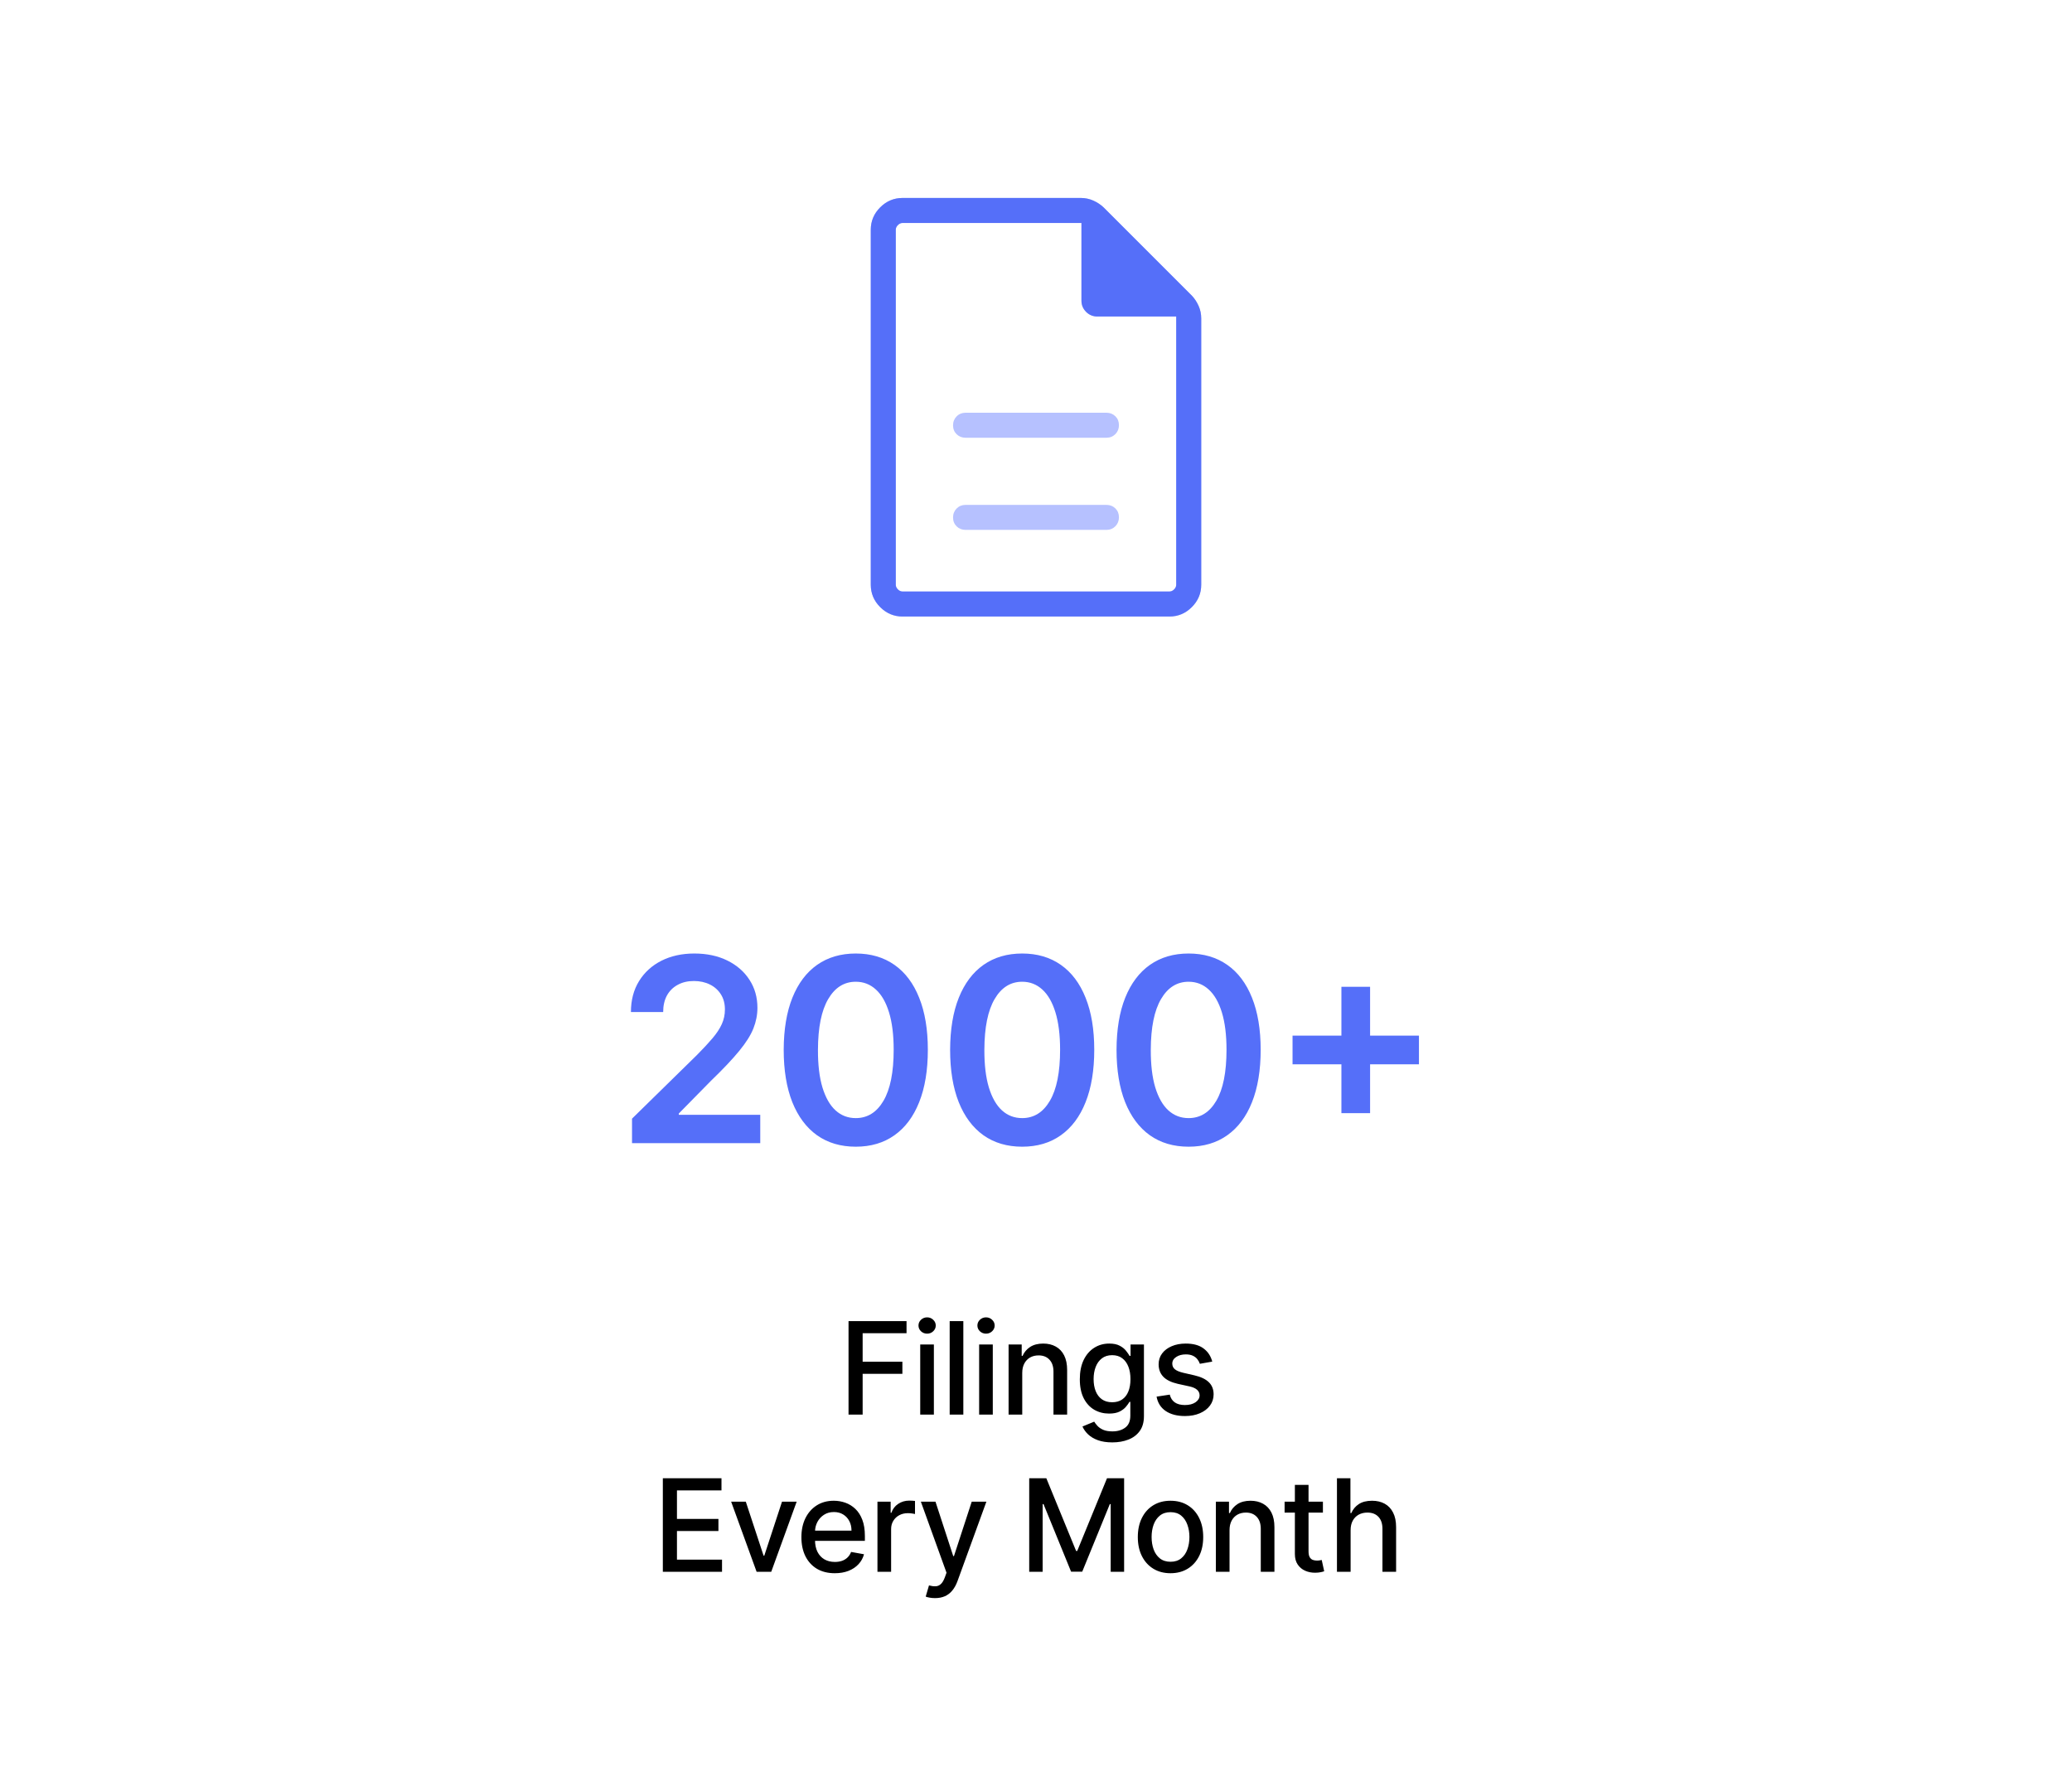 <svg width="290" height="250" viewBox="0 0 290 250" fill="none" xmlns="http://www.w3.org/2000/svg">
<path d="M118.762 198V184.909H126.88V186.609H120.737V190.598H126.299V192.292H120.737V198H118.762ZM128.796 198V188.182H130.707V198H128.796ZM129.761 186.667C129.429 186.667 129.143 186.556 128.904 186.335C128.67 186.109 128.553 185.84 128.553 185.529C128.553 185.214 128.67 184.945 128.904 184.724C129.143 184.498 129.429 184.385 129.761 184.385C130.093 184.385 130.377 184.498 130.611 184.724C130.85 184.945 130.969 185.214 130.969 185.529C130.969 185.84 130.85 186.109 130.611 186.335C130.377 186.556 130.093 186.667 129.761 186.667ZM134.829 184.909V198H132.918V184.909H134.829ZM137.041 198V188.182H138.952V198H137.041ZM138.006 186.667C137.673 186.667 137.388 186.556 137.149 186.335C136.915 186.109 136.798 185.84 136.798 185.529C136.798 185.214 136.915 184.945 137.149 184.724C137.388 184.498 137.673 184.385 138.006 184.385C138.338 184.385 138.622 184.498 138.856 184.724C139.095 184.945 139.214 185.214 139.214 185.529C139.214 185.84 139.095 186.109 138.856 186.335C138.622 186.556 138.338 186.667 138.006 186.667ZM143.074 192.17V198H141.163V188.182H142.998V189.78H143.119C143.345 189.26 143.699 188.842 144.18 188.527C144.666 188.212 145.277 188.054 146.015 188.054C146.684 188.054 147.27 188.195 147.772 188.476C148.275 188.753 148.665 189.166 148.942 189.716C149.219 190.266 149.358 190.945 149.358 191.755V198H147.446V191.985C147.446 191.273 147.261 190.717 146.89 190.317C146.52 189.912 146.01 189.71 145.363 189.71C144.919 189.71 144.525 189.805 144.18 189.997C143.839 190.189 143.569 190.47 143.368 190.841C143.172 191.207 143.074 191.651 143.074 192.17ZM155.677 201.886C154.898 201.886 154.226 201.784 153.664 201.58C153.106 201.375 152.65 201.104 152.296 200.768C151.942 200.431 151.678 200.063 151.503 199.662L153.146 198.984C153.261 199.172 153.415 199.37 153.606 199.579C153.802 199.792 154.067 199.973 154.399 200.122C154.736 200.271 155.168 200.346 155.697 200.346C156.421 200.346 157.02 200.169 157.493 199.815C157.966 199.466 158.202 198.908 158.202 198.141V196.21H158.081C157.966 196.419 157.8 196.651 157.582 196.907C157.369 197.163 157.075 197.384 156.7 197.572C156.325 197.759 155.837 197.853 155.236 197.853C154.461 197.853 153.762 197.672 153.14 197.31C152.522 196.943 152.032 196.404 151.67 195.692C151.312 194.977 151.133 194.097 151.133 193.053C151.133 192.009 151.309 191.114 151.663 190.368C152.021 189.622 152.511 189.051 153.133 188.655C153.755 188.254 154.461 188.054 155.249 188.054C155.858 188.054 156.351 188.156 156.726 188.361C157.101 188.561 157.393 188.795 157.601 189.064C157.814 189.332 157.979 189.569 158.094 189.773H158.234V188.182H160.107V198.217C160.107 199.061 159.911 199.754 159.519 200.295C159.127 200.836 158.596 201.237 157.927 201.496C157.263 201.756 156.513 201.886 155.677 201.886ZM155.658 196.268C156.208 196.268 156.672 196.14 157.052 195.884C157.435 195.624 157.725 195.254 157.921 194.772C158.121 194.286 158.221 193.705 158.221 193.027C158.221 192.366 158.123 191.785 157.927 191.282C157.731 190.779 157.444 190.387 157.064 190.106C156.685 189.82 156.216 189.678 155.658 189.678C155.083 189.678 154.604 189.827 154.22 190.125C153.836 190.419 153.547 190.82 153.351 191.327C153.159 191.834 153.063 192.401 153.063 193.027C153.063 193.67 153.161 194.235 153.357 194.721C153.553 195.207 153.843 195.586 154.226 195.859C154.614 196.131 155.091 196.268 155.658 196.268ZM169.668 190.579L167.935 190.886C167.863 190.664 167.748 190.453 167.59 190.253C167.437 190.053 167.228 189.888 166.964 189.761C166.699 189.633 166.369 189.569 165.973 189.569C165.432 189.569 164.98 189.69 164.618 189.933C164.256 190.172 164.074 190.481 164.074 190.86C164.074 191.188 164.196 191.452 164.439 191.653C164.682 191.853 165.074 192.017 165.615 192.145L167.175 192.503C168.078 192.712 168.751 193.033 169.195 193.468C169.638 193.903 169.859 194.467 169.859 195.162C169.859 195.75 169.689 196.274 169.348 196.734C169.011 197.19 168.54 197.548 167.935 197.808C167.334 198.068 166.638 198.198 165.845 198.198C164.746 198.198 163.849 197.964 163.154 197.495C162.459 197.022 162.033 196.351 161.876 195.482L163.723 195.2C163.838 195.682 164.074 196.046 164.432 196.293C164.79 196.536 165.257 196.658 165.832 196.658C166.459 196.658 166.959 196.528 167.334 196.268C167.709 196.004 167.897 195.682 167.897 195.303C167.897 194.996 167.782 194.738 167.552 194.529C167.326 194.32 166.979 194.163 166.51 194.056L164.848 193.692C163.932 193.483 163.254 193.151 162.815 192.695C162.381 192.239 162.163 191.661 162.163 190.962C162.163 190.383 162.325 189.876 162.649 189.441C162.973 189.006 163.42 188.668 163.991 188.425C164.562 188.178 165.217 188.054 165.954 188.054C167.015 188.054 167.85 188.284 168.459 188.744C169.069 189.2 169.471 189.812 169.668 190.579ZM92.772 220V206.909H100.98V208.609H94.748V212.598H100.552V214.292H94.748V218.3H101.056V220H92.772ZM111.504 210.182L107.943 220H105.898L102.331 210.182H104.383L106.87 217.737H106.972L109.452 210.182H111.504ZM116.838 220.198C115.87 220.198 115.037 219.991 114.338 219.578C113.644 219.161 113.107 218.575 112.727 217.82C112.352 217.062 112.165 216.173 112.165 215.155C112.165 214.149 112.352 213.263 112.727 212.496C113.107 211.729 113.635 211.13 114.313 210.7C114.995 210.269 115.791 210.054 116.703 210.054C117.257 210.054 117.794 210.146 118.314 210.329C118.834 210.512 119.301 210.8 119.714 211.192C120.127 211.584 120.453 212.093 120.692 212.719C120.931 213.342 121.05 214.098 121.05 214.989V215.666H113.245V214.234H119.177C119.177 213.732 119.075 213.286 118.87 212.898C118.666 212.506 118.378 212.197 118.007 211.972C117.641 211.746 117.21 211.633 116.716 211.633C116.179 211.633 115.71 211.765 115.31 212.029C114.914 212.289 114.607 212.63 114.389 213.052C114.176 213.469 114.07 213.923 114.07 214.413V215.532C114.07 216.188 114.185 216.746 114.415 217.207C114.649 217.667 114.975 218.018 115.393 218.261C115.811 218.5 116.298 218.619 116.857 218.619C117.219 218.619 117.549 218.568 117.847 218.466C118.146 218.359 118.404 218.202 118.621 217.993C118.838 217.784 119.004 217.526 119.12 217.219L120.928 217.545C120.784 218.078 120.524 218.545 120.149 218.945C119.778 219.342 119.311 219.651 118.749 219.872C118.191 220.089 117.553 220.198 116.838 220.198ZM122.81 220V210.182H124.658V211.741H124.76C124.939 211.213 125.254 210.798 125.706 210.495C126.162 210.188 126.678 210.035 127.253 210.035C127.372 210.035 127.513 210.039 127.675 210.048C127.841 210.056 127.971 210.067 128.065 210.08V211.908C127.988 211.886 127.852 211.863 127.656 211.837C127.46 211.808 127.264 211.793 127.068 211.793C126.616 211.793 126.213 211.888 125.859 212.08C125.51 212.268 125.233 212.53 125.029 212.866C124.824 213.199 124.722 213.578 124.722 214.004V220H122.81ZM130.866 223.682C130.58 223.682 130.32 223.658 130.086 223.612C129.851 223.569 129.677 223.522 129.562 223.471L130.022 221.905C130.371 221.999 130.682 222.039 130.955 222.026C131.228 222.013 131.469 221.911 131.677 221.719C131.89 221.528 132.078 221.214 132.24 220.78L132.476 220.128L128.884 210.182H130.93L133.416 217.801H133.518L136.005 210.182H138.057L134.01 221.31C133.823 221.822 133.584 222.254 133.295 222.608C133.005 222.966 132.66 223.234 132.259 223.413C131.858 223.592 131.394 223.682 130.866 223.682ZM144.05 206.909H146.447L150.615 217.085H150.768L154.936 206.909H157.333V220H155.453V210.527H155.332L151.471 219.981H149.911L146.051 210.521H145.929V220H144.05V206.909ZM163.826 220.198C162.906 220.198 162.103 219.987 161.417 219.565C160.731 219.143 160.198 218.553 159.819 217.795C159.439 217.036 159.25 216.15 159.25 215.136C159.25 214.117 159.439 213.227 159.819 212.464C160.198 211.701 160.731 211.109 161.417 210.687C162.103 210.265 162.906 210.054 163.826 210.054C164.747 210.054 165.55 210.265 166.236 210.687C166.922 211.109 167.455 211.701 167.834 212.464C168.214 213.227 168.403 214.117 168.403 215.136C168.403 216.15 168.214 217.036 167.834 217.795C167.455 218.553 166.922 219.143 166.236 219.565C165.55 219.987 164.747 220.198 163.826 220.198ZM163.833 218.594C164.429 218.594 164.924 218.436 165.316 218.121C165.708 217.805 165.998 217.386 166.185 216.862C166.377 216.337 166.473 215.76 166.473 215.129C166.473 214.503 166.377 213.928 166.185 213.403C165.998 212.875 165.708 212.451 165.316 212.131C164.924 211.812 164.429 211.652 163.833 211.652C163.232 211.652 162.733 211.812 162.337 212.131C161.945 212.451 161.653 212.875 161.461 213.403C161.274 213.928 161.18 214.503 161.18 215.129C161.18 215.76 161.274 216.337 161.461 216.862C161.653 217.386 161.945 217.805 162.337 218.121C162.733 218.436 163.232 218.594 163.833 218.594ZM172.088 214.17V220H170.176V210.182H172.011V211.78H172.132C172.358 211.26 172.712 210.842 173.194 210.527C173.679 210.212 174.291 210.054 175.028 210.054C175.697 210.054 176.283 210.195 176.786 210.476C177.289 210.753 177.679 211.166 177.956 211.716C178.233 212.266 178.371 212.945 178.371 213.755V220H176.46V213.985C176.46 213.273 176.274 212.717 175.904 212.317C175.533 211.912 175.024 211.71 174.376 211.71C173.933 211.71 173.539 211.805 173.194 211.997C172.853 212.189 172.582 212.47 172.382 212.841C172.186 213.207 172.088 213.651 172.088 214.17ZM185.157 210.182V211.716H179.794V210.182H185.157ZM181.233 207.83H183.144V217.117C183.144 217.488 183.199 217.767 183.31 217.955C183.421 218.138 183.564 218.263 183.738 218.332C183.917 218.396 184.111 218.428 184.32 218.428C184.473 218.428 184.608 218.417 184.723 218.396C184.838 218.374 184.927 218.357 184.991 218.344L185.336 219.923C185.226 219.966 185.068 220.009 184.863 220.051C184.659 220.098 184.403 220.124 184.096 220.128C183.593 220.136 183.125 220.047 182.69 219.859C182.255 219.672 181.904 219.382 181.635 218.99C181.367 218.598 181.233 218.106 181.233 217.513V207.83ZM189.034 214.17V220H187.122V206.909H189.008V211.78H189.13C189.36 211.251 189.711 210.832 190.184 210.521C190.657 210.21 191.275 210.054 192.038 210.054C192.711 210.054 193.299 210.192 193.802 210.469C194.309 210.746 194.701 211.16 194.978 211.71C195.26 212.255 195.4 212.937 195.4 213.755V220H193.489V213.985C193.489 213.265 193.304 212.707 192.933 212.31C192.562 211.91 192.046 211.71 191.386 211.71C190.934 211.71 190.529 211.805 190.171 211.997C189.818 212.189 189.539 212.47 189.334 212.841C189.134 213.207 189.034 213.651 189.034 214.17Z" fill="black"/>
<path d="M88.458 160V156.574L97.548 147.663C98.417 146.786 99.141 146.006 99.721 145.324C100.3 144.642 100.735 143.982 101.025 143.342C101.315 142.703 101.46 142.021 101.46 141.297C101.46 140.47 101.272 139.763 100.897 139.175C100.522 138.578 100.006 138.118 99.35 137.794C98.694 137.47 97.948 137.308 97.113 137.308C96.252 137.308 95.498 137.487 94.85 137.845C94.202 138.195 93.7 138.693 93.342 139.341C92.992 139.989 92.817 140.76 92.817 141.655H88.305C88.305 139.993 88.684 138.548 89.442 137.321C90.201 136.094 91.245 135.143 92.575 134.47C93.913 133.797 95.447 133.46 97.177 133.46C98.933 133.46 100.475 133.788 101.805 134.445C103.134 135.101 104.165 136 104.898 137.142C105.64 138.284 106.011 139.588 106.011 141.054C106.011 142.034 105.823 142.997 105.448 143.943C105.073 144.889 104.413 145.937 103.467 147.088C102.529 148.239 101.212 149.632 99.516 151.268L95.004 155.858V156.037H106.407V160H88.458ZM119.775 160.499C117.67 160.499 115.863 159.966 114.355 158.901C112.855 157.827 111.7 156.28 110.89 154.26C110.089 152.232 109.688 149.79 109.688 146.935C109.697 144.08 110.102 141.651 110.903 139.648C111.713 137.636 112.867 136.102 114.367 135.045C115.876 133.989 117.678 133.46 119.775 133.46C121.872 133.46 123.674 133.989 125.183 135.045C126.691 136.102 127.846 137.636 128.647 139.648C129.457 141.659 129.862 144.088 129.862 146.935C129.862 149.798 129.457 152.244 128.647 154.273C127.846 156.293 126.691 157.835 125.183 158.901C123.683 159.966 121.88 160.499 119.775 160.499ZM119.775 156.497C121.411 156.497 122.703 155.692 123.649 154.081C124.603 152.462 125.08 150.08 125.08 146.935C125.08 144.855 124.863 143.108 124.428 141.693C123.994 140.278 123.38 139.213 122.588 138.497C121.795 137.773 120.857 137.411 119.775 137.411C118.147 137.411 116.86 138.22 115.914 139.839C114.968 141.45 114.491 143.815 114.482 146.935C114.474 149.023 114.683 150.778 115.109 152.202C115.544 153.625 116.157 154.699 116.95 155.423C117.742 156.139 118.684 156.497 119.775 156.497ZM143.067 160.499C140.962 160.499 139.155 159.966 137.646 158.901C136.146 157.827 134.991 156.28 134.182 154.26C133.381 152.232 132.98 149.79 132.98 146.935C132.989 144.08 133.393 141.651 134.195 139.648C135.004 137.636 136.159 136.102 137.659 135.045C139.168 133.989 140.97 133.46 143.067 133.46C145.163 133.46 146.966 133.989 148.474 135.045C149.983 136.102 151.138 137.636 151.939 139.648C152.749 141.659 153.153 144.088 153.153 146.935C153.153 149.798 152.749 152.244 151.939 154.273C151.138 156.293 149.983 157.835 148.474 158.901C146.974 159.966 145.172 160.499 143.067 160.499ZM143.067 156.497C144.703 156.497 145.994 155.692 146.94 154.081C147.895 152.462 148.372 150.08 148.372 146.935C148.372 144.855 148.155 143.108 147.72 141.693C147.286 140.278 146.672 139.213 145.879 138.497C145.087 137.773 144.149 137.411 143.067 137.411C141.439 137.411 140.152 138.22 139.206 139.839C138.26 141.45 137.783 143.815 137.774 146.935C137.766 149.023 137.974 150.778 138.401 152.202C138.835 153.625 139.449 154.699 140.241 155.423C141.034 156.139 141.976 156.497 143.067 156.497ZM166.358 160.499C164.253 160.499 162.447 159.966 160.938 158.901C159.438 157.827 158.283 156.28 157.474 154.26C156.672 152.232 156.272 149.79 156.272 146.935C156.28 144.08 156.685 141.651 157.486 139.648C158.296 137.636 159.451 136.102 160.951 135.045C162.459 133.989 164.262 133.46 166.358 133.46C168.455 133.46 170.258 133.989 171.766 135.045C173.275 136.102 174.43 137.636 175.231 139.648C176.04 141.659 176.445 144.088 176.445 146.935C176.445 149.798 176.04 152.244 175.231 154.273C174.43 156.293 173.275 157.835 171.766 158.901C170.266 159.966 168.464 160.499 166.358 160.499ZM166.358 156.497C167.995 156.497 169.286 155.692 170.232 154.081C171.187 152.462 171.664 150.08 171.664 146.935C171.664 144.855 171.447 143.108 171.012 141.693C170.577 140.278 169.964 139.213 169.171 138.497C168.378 137.773 167.441 137.411 166.358 137.411C164.731 137.411 163.444 138.22 162.498 139.839C161.552 141.45 161.074 143.815 161.066 146.935C161.057 149.023 161.266 150.778 161.692 152.202C162.127 153.625 162.741 154.699 163.533 155.423C164.326 156.139 165.268 156.497 166.358 156.497ZM187.745 155.807V138.114H191.76V155.807H187.745ZM180.906 148.967V144.953H198.599V148.967H180.906Z" fill="#556FF9"/>
<mask id="mask0_1_9676" style="mask-type:alpha" maskUnits="userSpaceOnUse" x="108" y="20" width="74" height="74">
<rect x="108" y="20" width="74" height="74" fill="#D9D9D9"/>
</mask>
<g mask="url(#mask0_1_9676)">
<path d="M135.139 74.165H154.861C155.357 74.165 155.773 73.997 156.108 73.66C156.442 73.322 156.61 72.903 156.61 72.403C156.61 71.902 156.442 71.487 156.108 71.159C155.773 70.831 155.357 70.667 154.861 70.667H135.139C134.643 70.667 134.227 70.836 133.892 71.173C133.558 71.511 133.39 71.93 133.39 72.43C133.39 72.931 133.558 73.345 133.892 73.674C134.227 74.001 134.643 74.165 135.139 74.165ZM135.139 61.269H154.861C155.357 61.269 155.773 61.1 156.108 60.763C156.442 60.425 156.61 60.006 156.61 59.506C156.61 59.005 156.442 58.591 156.108 58.263C155.773 57.935 155.357 57.77 154.861 57.77H135.139C134.643 57.77 134.227 57.939 133.892 58.277C133.558 58.614 133.39 59.033 133.39 59.533C133.39 60.034 133.558 60.449 133.892 60.777C134.227 61.105 134.643 61.269 135.139 61.269ZM126.322 86.291C125.113 86.291 124.069 85.853 123.192 84.975C122.314 84.097 121.875 83.054 121.875 81.844V32.155C121.875 30.946 122.314 29.902 123.192 29.025C124.069 28.147 125.113 27.708 126.322 27.708H151.274C151.893 27.708 152.478 27.832 153.028 28.079C153.578 28.326 154.059 28.645 154.47 29.036L166.797 41.363C167.188 41.774 167.507 42.255 167.754 42.805C168.001 43.355 168.125 43.94 168.125 44.559V81.844C168.125 83.054 167.686 84.097 166.808 84.975C165.931 85.853 164.887 86.291 163.678 86.291H126.322ZM151.362 42.075V31.207H126.322C126.085 31.207 125.868 31.305 125.67 31.503C125.472 31.701 125.374 31.918 125.374 32.155V81.844C125.374 82.081 125.472 82.299 125.67 82.496C125.868 82.694 126.085 82.793 126.322 82.793H163.678C163.915 82.793 164.132 82.694 164.33 82.496C164.528 82.299 164.626 82.081 164.626 81.844V44.299H153.586C152.97 44.299 152.445 44.082 152.012 43.649C151.579 43.215 151.362 42.69 151.362 42.075Z" fill="#B6C1FF"/>
<path d="M126.322 86.292C125.113 86.292 124.069 85.853 123.192 84.976C122.314 84.098 121.875 83.055 121.875 81.845V32.156C121.875 30.947 122.314 29.903 123.192 29.026C124.069 28.148 125.113 27.709 126.322 27.709H151.274C151.893 27.709 152.478 27.833 153.028 28.08C153.578 28.327 154.059 28.646 154.47 29.037L166.797 41.364C167.188 41.775 167.507 42.256 167.754 42.806C168.001 43.356 168.125 43.941 168.125 44.56V81.845C168.125 83.055 167.686 84.098 166.808 84.976C165.931 85.853 164.887 86.292 163.678 86.292H126.322ZM151.362 42.076V31.208H126.322C126.085 31.208 125.868 31.306 125.67 31.504C125.472 31.702 125.374 31.919 125.374 32.156V81.845C125.374 82.082 125.472 82.3 125.67 82.498C125.868 82.695 126.085 82.793 126.322 82.793H163.678C163.915 82.793 164.132 82.695 164.33 82.498C164.528 82.3 164.626 82.082 164.626 81.845V44.3H153.586C152.97 44.3 152.445 44.083 152.012 43.65C151.579 43.216 151.362 42.691 151.362 42.076Z" fill="#556FF9"/>
</g>
</svg>
